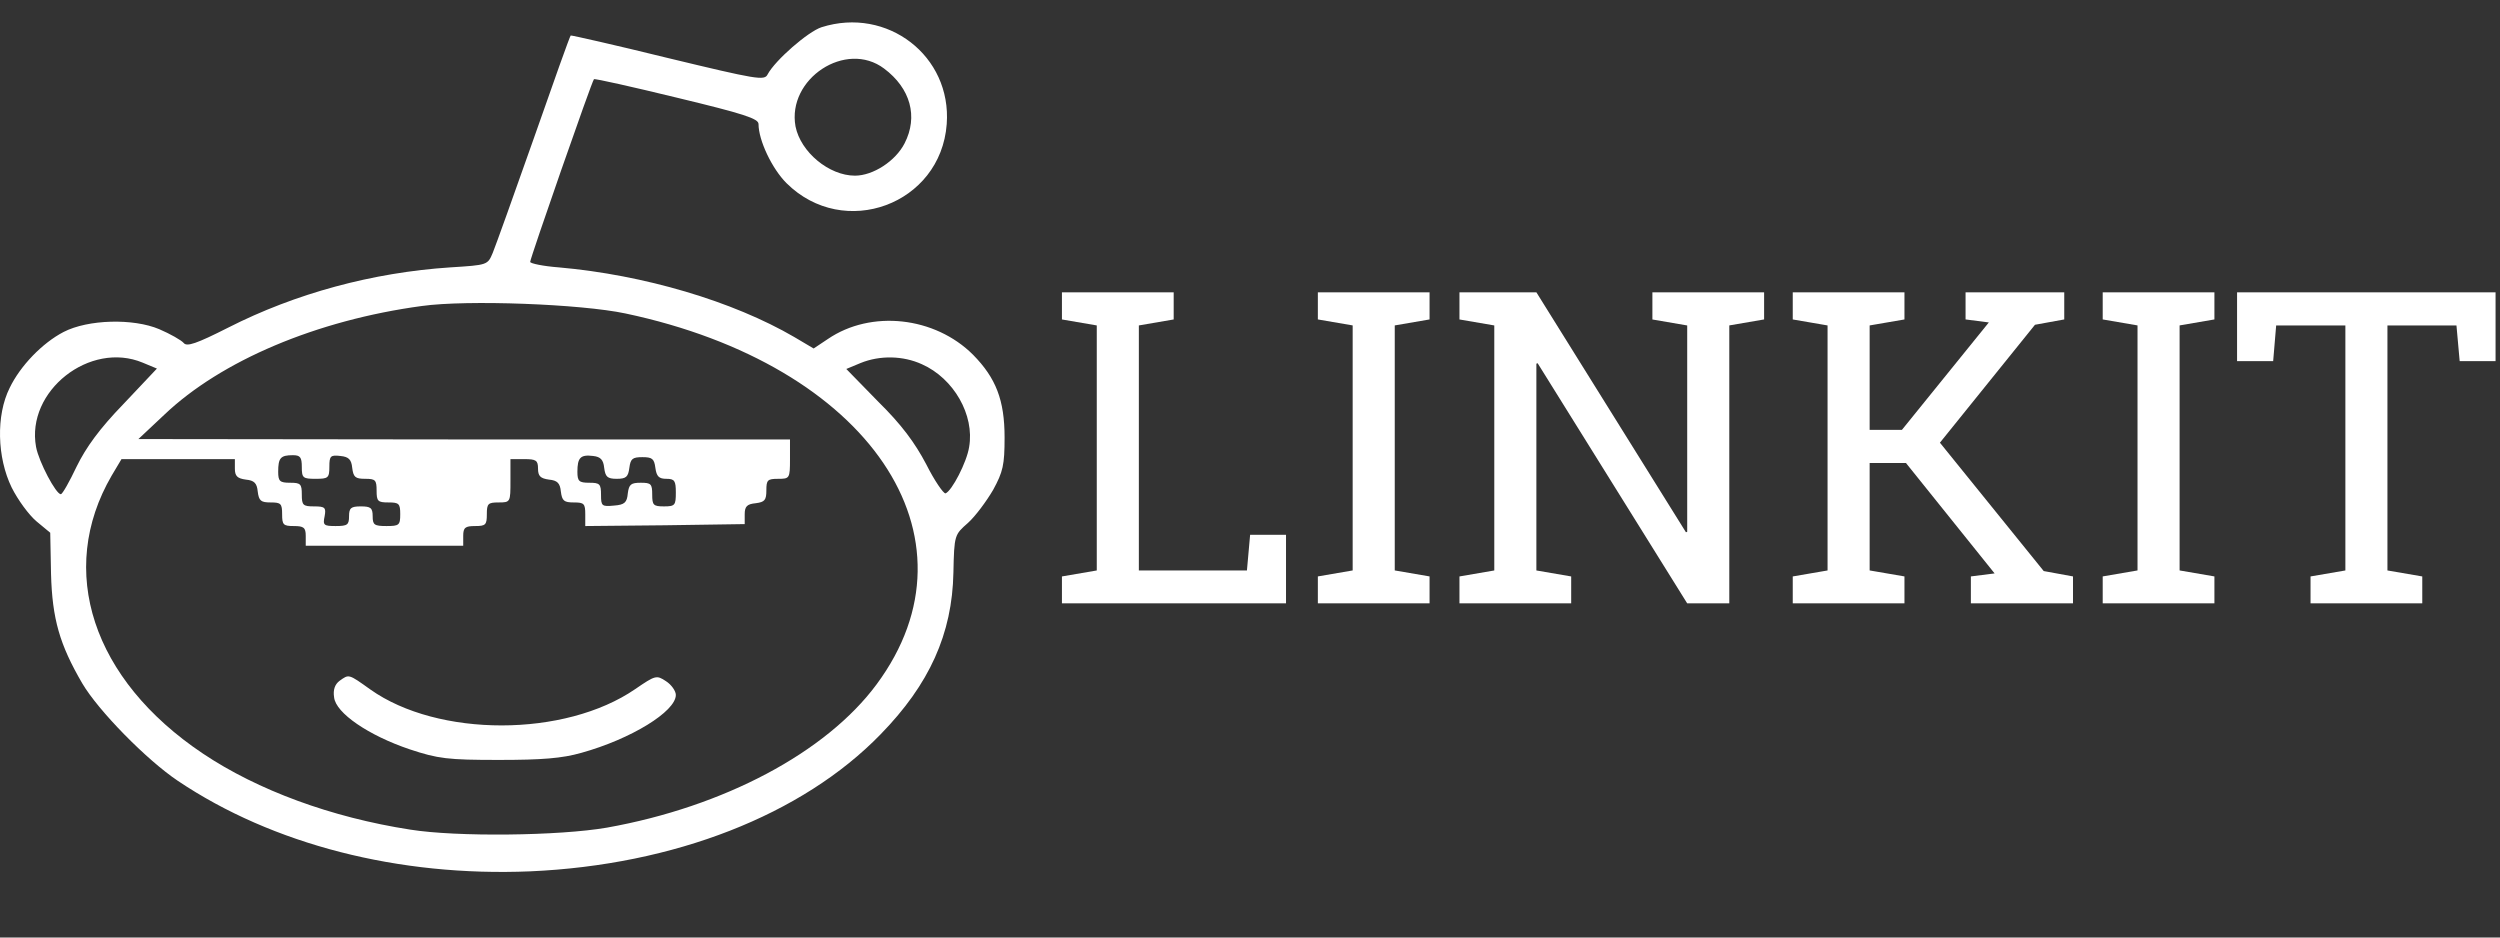 <?xml version="1.0" encoding="utf-8"?>
<!-- Generator: Adobe Illustrator 16.0.3, SVG Export Plug-In . SVG Version: 6.00 Build 0)  -->
<!DOCTYPE svg PUBLIC "-//W3C//DTD SVG 1.1//EN" "http://www.w3.org/Graphics/SVG/1.1/DTD/svg11.dtd">
<svg version="1.1" xmlns="http://www.w3.org/2000/svg" xmlns:xlink="http://www.w3.org/1999/xlink" x="0px" y="0px" width="120px"
	 height="45px" viewBox="78 105.5 120 45" enable-background="new 78 105.5 120 45" xml:space="preserve">
<rect x="78" y="105.5" width="120" height="45" fill="#333333" stroke="none"/>
<g id="Ebene_2" display="none">
	<rect x="36.5" y="75" display="inline" fill="#C42020" width="162.5" height="83.667"/>
</g>
<g id="Ebene_1">
	<g transform="translate(0,256) scale(0.1,-0.1)">
		<path fill="#FFFFFF" d="M1174.321,1491.929c-6.426-2.075-22.295-15.874-25.889-22.676c-1.514-3.022-4.912-2.456-47.998,7.935
			c-25.332,6.24-46.309,10.962-46.494,10.776c-0.381-0.19-8.311-22.49-17.764-49.517c-9.448-26.831-18.33-51.592-19.653-54.805
			c-2.456-5.854-2.456-5.854-20.41-6.987c-37.231-2.461-74.272-12.476-106.587-28.916c-15.308-7.749-19.844-9.263-21.353-7.373
			c-1.133,1.323-6.426,4.351-11.719,6.616c-12.471,5.293-34.204,4.727-45.923-1.323c-10.205-5.293-20.786-16.25-25.889-26.836
			c-6.616-13.228-6.045-33.447,0.947-47.808c3.022-6.055,8.315-13.223,11.904-16.25l6.616-5.488l0.376-19.648
			c0.566-21.738,4.155-34.023,14.932-52.539c7.744-13.223,30.991-36.855,45.918-46.875c45.547-30.605,106.021-46.094,169.141-43.457
			c68.975,3.027,130.586,27.031,168.193,65.762c23.428,24.004,34.395,48.184,34.961,77.676c0.371,18.145,0.566,18.145,6.992,23.809
			c3.584,3.223,8.877,10.391,12.09,15.879c4.727,8.687,5.479,11.899,5.479,25.132c0,17.949-4.15,28.535-15.117,39.683
			c-18.33,18.335-48.945,21.733-69.736,7.559l-6.797-4.531l-9.258,5.479c-29.482,17.197-72.197,29.858-113.018,33.452
			c-7.559,0.566-13.789,1.89-13.789,2.642c0,1.704,29.668,86.933,30.615,87.69c0.381,0.376,18.135-3.594,39.873-8.887
			c32.129-7.744,39.121-10.015,39.121-12.661c0-7.744,6.426-21.352,13.418-28.345c27.588-27.402,74.072-10.205,76.914,28.345
			C1236.87,1478.135,1205.884,1501.948,1174.321,1491.929z M1204.37,1472.09c12.656-9.453,16.436-23.057,9.824-35.908
			c-4.346-8.506-15.117-15.498-23.809-15.498c-12.471,0-26.084,11.338-28.535,23.623
			C1157.69,1467.173,1186.04,1485.884,1204.37,1472.09z M1080.21,1354.541c116.973-24.756,172.92-107.334,120.566-178.018
			c-24.189-32.695-73.32-58.77-129.453-68.789c-22.861-3.965-72.188-4.531-94.487-0.938c-37.793,5.859-73.135,18.887-99.404,36.465
			c-53.101,35.527-70.298,87.871-43.843,133.423l4.727,7.939h27.212h27.212v-4.541c0-3.594,1.133-4.727,5.293-5.298
			c3.97-0.371,5.293-1.699,5.669-5.664c0.566-4.531,1.514-5.293,6.235-5.293c4.917,0,5.483-0.566,5.483-5.664
			s0.566-5.664,5.669-5.664c4.722,0,5.669-0.762,5.669-4.727v-4.727h37.793h37.798v4.727c0,3.965,0.947,4.727,5.669,4.727
			c5.103,0,5.669,0.566,5.669,5.664s0.566,5.664,5.669,5.664c5.669,0,5.669,0.195,5.669,10.391v10.405h6.621
			c5.664,0,6.611-0.576,6.611-4.541c0-3.594,1.133-4.727,5.293-5.298c3.965-0.371,5.283-1.699,5.664-5.664
			c0.566-4.531,1.514-5.293,6.24-5.293c4.912,0,5.479-0.566,5.479-5.664v-5.664l38.174,0.371l38.359,0.566v4.727
			c0,3.77,1.133,4.902,5.293,5.293c4.346,0.566,5.107,1.504,5.107,6.23c0,4.922,0.566,5.483,5.664,5.483
			c5.488,0,5.674,0.186,5.674,9.453v9.443h-156.289l-156.475,0.19l12.471,11.714c27.217,25.894,73.135,45.356,123.594,52.158
			C1004.238,1361.157,1058.852,1359.077,1080.21,1354.541z M848.52,1330.918l6.802-2.832l-16.064-17.012
			c-11.528-11.904-17.949-20.786-22.485-30.044c-3.403-7.183-6.807-13.237-7.563-13.237c-2.266-0.176-10.581,15.503-11.904,22.686
			C792.393,1317.314,823.198,1341.504,848.52,1330.918z M1222.515,1330.166c15.303-6.807,25.322-24.38,22.676-39.688
			c-1.133-7.368-8.32-21.162-11.338-22.295c-0.947-0.195-5.293,6.035-9.268,13.979c-5.479,10.396-11.904,19.087-23.047,30.049
			l-15.313,15.684l6.807,2.837C1202.29,1334.512,1213.442,1334.321,1222.515,1330.166z M924.868,1280.835
			c0-5.283,0.566-5.664,6.611-5.664c6.05,0,6.616,0.381,6.616,5.859c0,5.103,0.566,5.669,5.293,5.103
			c3.965-0.381,5.288-1.704,5.669-5.669c0.566-4.541,1.509-5.293,6.235-5.293c4.912,0,5.479-0.562,5.479-5.679
			c0-5.098,0.566-5.664,5.669-5.664c5.107,0,5.674-0.566,5.674-5.664c0-5.293-0.566-5.664-6.616-5.664
			c-5.859,0-6.616,0.566-6.616,4.727c0,3.965-0.942,4.707-5.669,4.707c-4.722,0-5.669-0.742-5.669-4.707
			c0-4.16-0.757-4.727-6.426-4.727s-6.235,0.371-5.293,4.727c0.757,4.141,0.19,4.707-5.098,4.707c-5.293,0-5.859,0.566-5.859,5.684
			c0,5.098-0.566,5.664-5.669,5.664c-4.917,0-5.669,0.762-5.669,5.288c0,6.616,1.133,7.939,6.992,7.939
			C924.111,1286.509,924.868,1285.566,924.868,1280.835z M1070.005,1280.464c0.566-4.346,1.514-5.293,6.045-5.293
			c4.541,0,5.479,0.947,6.045,5.293s1.514,5.103,6.24,5.103s5.674-0.757,6.24-5.103c0.566-4.16,1.699-5.293,5.283-5.293
			c3.975,0,4.541-0.952,4.541-6.616c0-6.055-0.381-6.621-5.674-6.621c-5.098,0-5.664,0.566-5.664,5.684
			c0,5.098-0.566,5.664-5.488,5.664c-4.717,0-5.664-0.762-6.23-5.098c-0.381-4.355-1.514-5.488-6.611-5.859
			c-5.859-0.566-6.24-0.195-6.24,5.098s-0.566,5.859-5.664,5.859c-4.922,0-5.674,0.762-5.674,5.288c0,6.807,1.514,8.32,7.559,7.563
			C1068.306,1285.752,1069.624,1284.243,1070.005,1280.464z"/>
		<path fill="#FFFFFF" d="M943.008,1178.223c-2.266-1.699-3.213-4.336-2.642-7.93c0.752-7.559,16.626-18.34,36.279-24.961
			c13.608-4.531,18.335-5.098,42.71-5.098c20.786,0,30.425,0.762,39.683,3.398c23.818,6.621,45.361,19.844,45.361,27.793
			c0,1.875-2.08,4.902-4.727,6.602c-4.531,3.027-5.098,2.832-14.736-3.77c-33.828-23.242-94.683-23.242-127.188-0.195
			C947.168,1181.621,947.544,1181.445,943.008,1178.223z"/>
	</g>
	<g>
		<path fill="#FFFFFF" d="M128.973,134.461v-1.292l1.672-0.287v-11.761l-1.672-0.287v-1.302h1.672h2.02h1.672v1.302l-1.672,0.287
			v11.761h5.188l0.153-1.712h1.723v3.291H128.973z"/>
		<path fill="#FFFFFF" d="M141.257,120.833v-1.302h5.362v1.302l-1.671,0.287v11.761l1.671,0.287v1.292h-5.362v-1.292l1.671-0.287
			v-11.761L141.257,120.833z"/>
		<path fill="#FFFFFF" d="M162.677,119.531v1.302l-1.671,0.287v13.34h-2.021l-7.178-11.525l-0.061,0.021v9.926l1.671,0.287v1.292
			h-5.363v-1.292l1.672-0.287v-11.761l-1.672-0.287v-1.302h1.672h2.021l7.178,11.516l0.061-0.021v-9.905l-1.671-0.287v-1.302h3.691
			H162.677z"/>
		<path fill="#FFFFFF" d="M164.052,133.169l1.671-0.287v-11.761l-1.671-0.287v-1.302h5.362v1.302l-1.671,0.287v5.014h1.548
			l4.173-5.158l-1.117-0.144v-1.302h4.737v1.302l-1.405,0.256l-4.563,5.66l4.983,6.162l1.405,0.257v1.292h-4.902v-1.292l1.139-0.144
			l-4.256-5.301h-1.742v5.158l1.671,0.287v1.292h-5.362V133.169z"/>
		<path fill="#FFFFFF" d="M178.93,120.833v-1.302h5.362v1.302l-1.671,0.287v11.761l1.671,0.287v1.292h-5.362v-1.292l1.671-0.287
			v-11.761L178.93,120.833z"/>
		<path fill="#FFFFFF" d="M197.787,119.531v3.302h-1.723l-0.154-1.712h-3.313v11.761l1.672,0.287v1.292h-5.363v-1.292l1.672-0.287
			v-11.761h-3.322l-0.144,1.712h-1.733v-3.302H197.787z"/>
	</g>
</g>
</svg>
